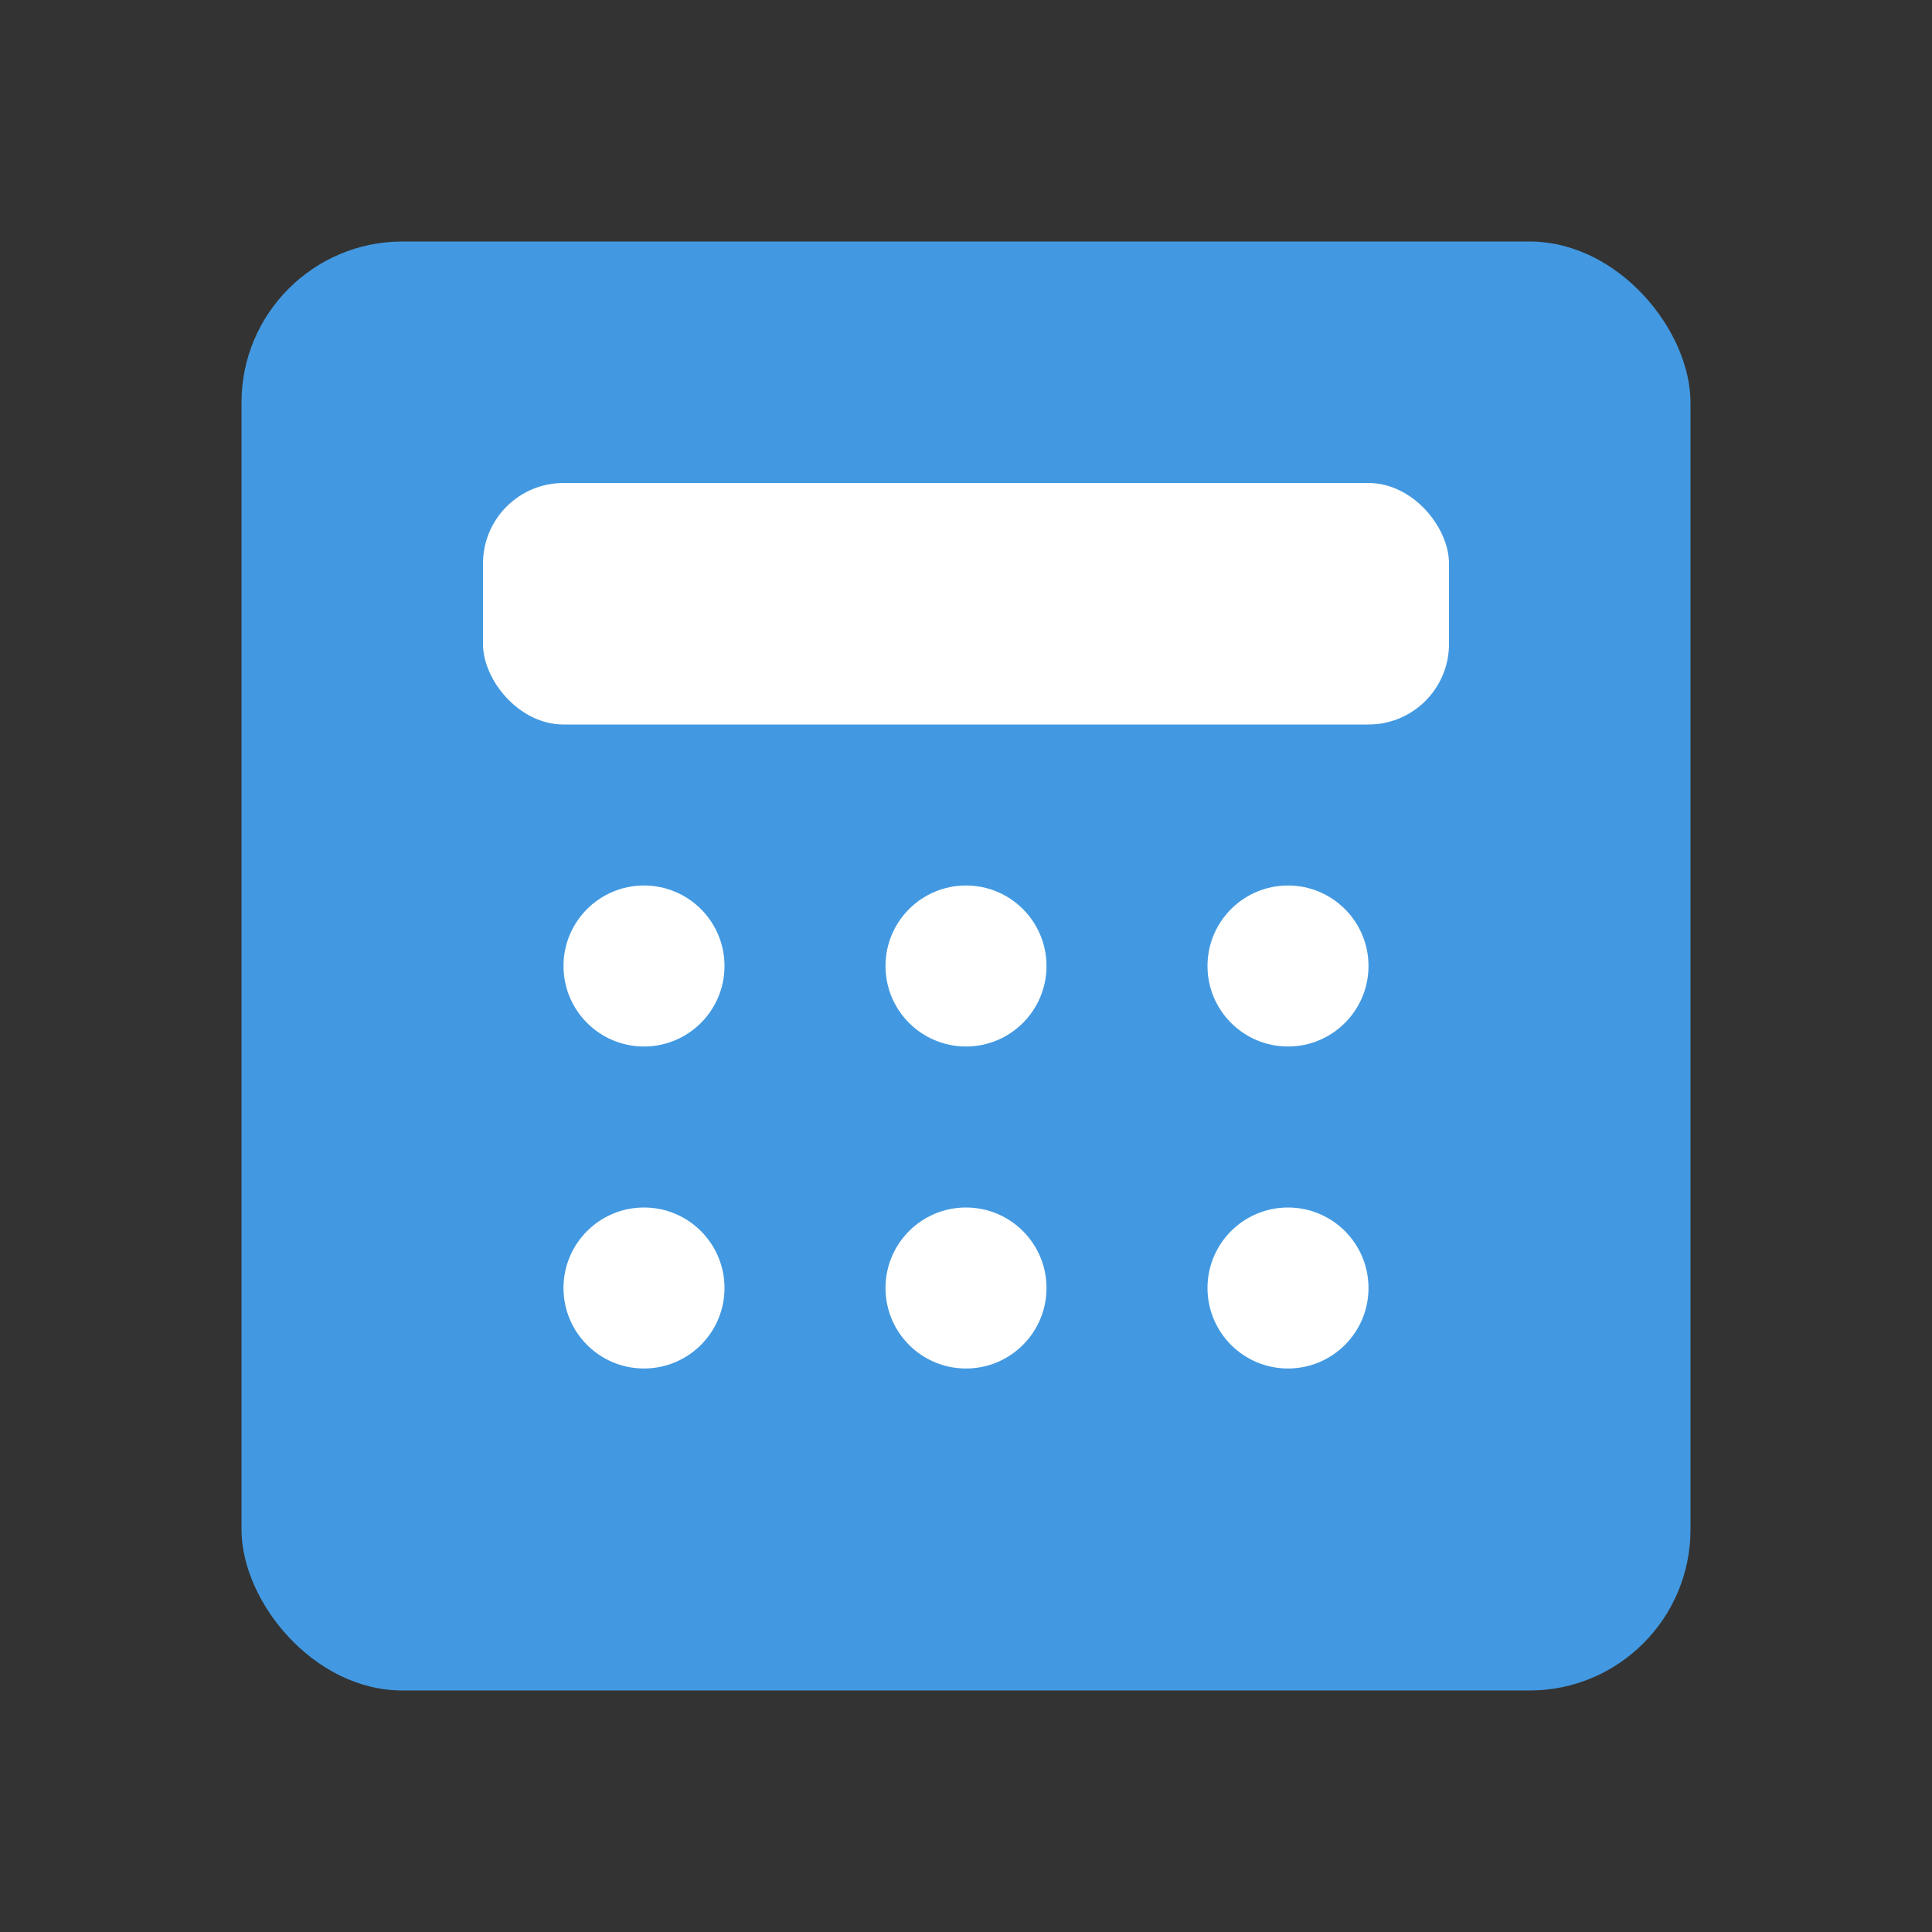<?xml version="1.0" encoding="UTF-8"?>
<svg width="24px" height="24px" viewBox="0 0 24 24" version="1.1" xmlns="http://www.w3.org/2000/svg">
    <rect x="0" y="0" width="24" height="24" fill="#333333" stroke="none"/>
    <g stroke="none" stroke-width="1" fill="none" fill-rule="evenodd">
        <rect fill="#4299E1" x="3" y="3" width="18" height="18" rx="2"/>
        <rect fill="#FFFFFF" x="6" y="6" width="12" height="3" rx="1"/>
        <circle fill="#FFFFFF" cx="8" cy="12" r="1"/>
        <circle fill="#FFFFFF" cx="12" cy="12" r="1"/>
        <circle fill="#FFFFFF" cx="16" cy="12" r="1"/>
        <circle fill="#FFFFFF" cx="8" cy="16" r="1"/>
        <circle fill="#FFFFFF" cx="12" cy="16" r="1"/>
        <circle fill="#FFFFFF" cx="16" cy="16" r="1"/>
    </g>
</svg> 